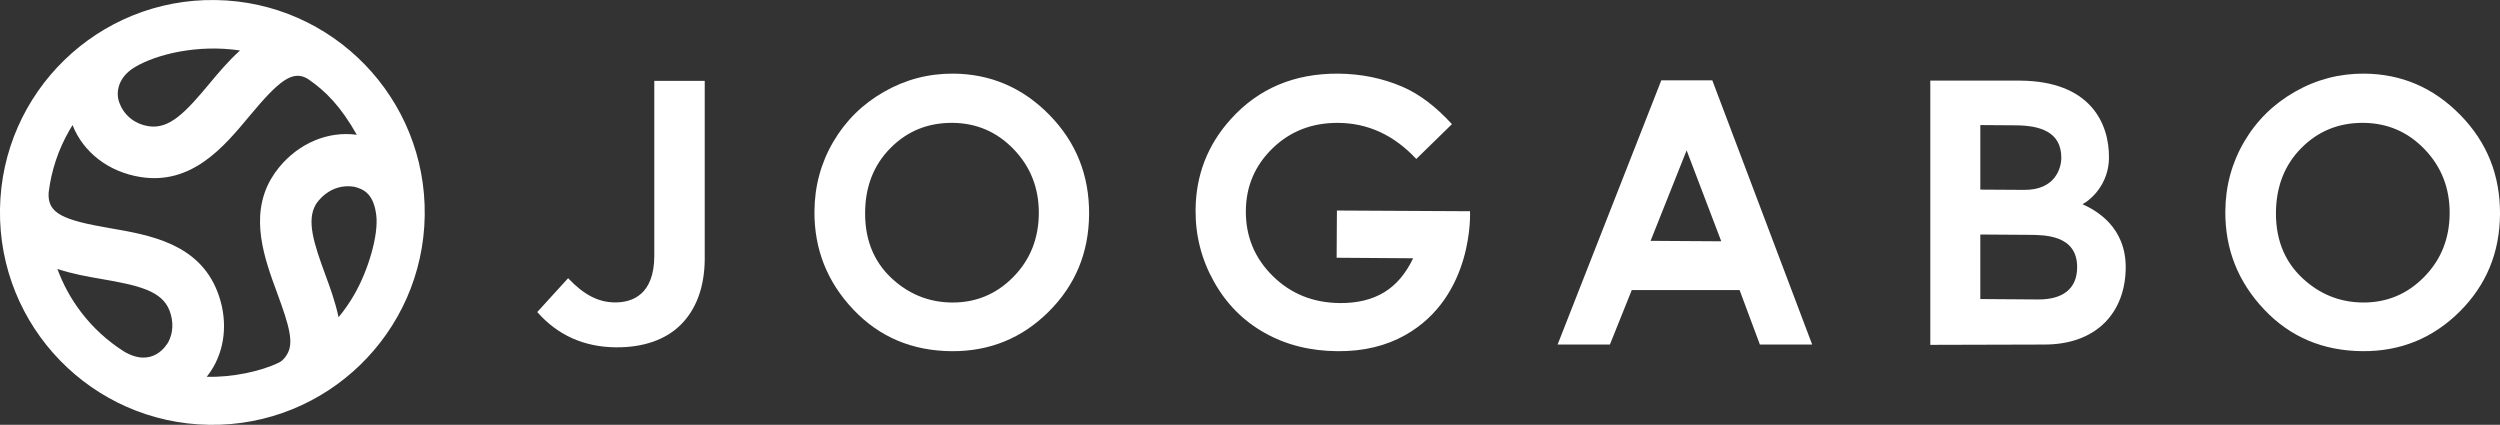 <svg xmlns="http://www.w3.org/2000/svg" width="688.833" height="117.055" viewBox="80.782 154.073 688.833 117.055" enable-background="new 80.782 154.073 688.833 117.055"><rect x="80.782" y="154.073" width="688.833" height="117.055" fill="#333333" stroke="none"/><g fill="#fff"><path d="M359.959 230.413c-4.662 4.715-10.271 7.053-16.846 7.012-5.814-.041-10.958-1.909-15.423-5.6-5.745-4.718-8.596-11.115-8.541-19.159.044-7.225 2.385-13.172 7.008-17.821 4.62-4.659 10.297-6.954 17.035-6.921 6.67.048 12.321 2.488 16.946 7.322 4.625 4.827 6.919 10.708 6.877 17.641-.054 6.951-2.397 12.799-7.056 17.526m-16.52-56.051c-6.805-.036-13.168 1.622-19.081 5.005-5.913 3.372-10.577 7.968-13.983 13.79-3.406 5.81-5.134 12.208-5.182 19.165-.067 10.395 3.483 19.391 10.666 26.994 7.186 7.603 16.232 11.44 27.161 11.521 10.436.065 19.337-3.559 26.693-10.865 7.36-7.309 11.083-16.268 11.156-26.899.064-10.717-3.576-19.83-10.943-27.343-7.356-7.503-16.196-11.294-26.487-11.368"/><path d="M449.146 212.08l-.078 13.008 21.082.149c-2.047 4.277-4.717 7.408-8.023 9.396-3.295 1.992-7.344 2.978-12.131 2.945-7.365-.062-13.539-2.537-18.525-7.453-4.992-4.924-7.463-10.891-7.417-17.92.042-6.796 2.5-12.551 7.37-17.273 4.867-4.717 10.893-7.049 18.055-7.001 8.23.052 15.406 3.372 21.535 9.942l9.824-9.592c-4.426-4.842-8.955-8.268-13.596-10.282-5.492-2.374-11.412-3.583-17.74-3.633-12.107-.076-21.971 4.09-29.585 12.523-6.413 7.089-9.654 15.45-9.715 25.078-.049 7.03 1.633 13.597 5.049 19.684 3.389 6.094 8.053 10.799 13.949 14.12 5.91 3.335 12.629 5.021 20.188 5.065 7.061.047 13.221-1.437 18.492-4.383 19.166-10.715 17.939-34.179 17.939-34.179l-36.673-.194zM535.572 220.433l9.932-24.929 9.543 25.054-19.475-.125zm2.955-44.235l-28.57 72.8h14.408l6.02-14.994h29.713l5.586 14.994h14.406l-27.516-72.8h-14.047zM748.693 230.402c-4.65 4.724-10.268 7.062-16.844 7.021-5.812-.041-10.955-1.908-15.412-5.604-5.756-4.727-8.605-11.109-8.557-19.153.059-7.234 2.391-13.172 7.016-17.821 4.613-4.659 10.289-6.961 17.041-6.921 6.676.051 12.318 2.488 16.941 7.314 4.621 4.831 6.91 10.717 6.865 17.649-.048 6.953-2.394 12.799-7.05 17.515m9.969-44.664c-7.354-7.511-16.189-11.303-26.482-11.374-6.809-.039-13.168 1.619-19.08 4.999-5.914 3.375-10.586 7.971-13.986 13.784-3.408 5.825-5.135 12.215-5.18 19.171-.072 10.399 3.484 19.394 10.67 26.998 7.176 7.604 16.23 11.44 27.164 11.515 10.43.068 19.32-3.554 26.688-10.854 7.373-7.317 11.08-16.274 11.16-26.903.059-10.724-3.585-19.838-10.954-27.336"/><path d="M261.064 224.654c-.069 10.587-6.008 12.772-10.839 12.746-4.578-.028-8.567-2.094-12.909-6.674l-8.499 9.325c5.613 6.4 12.927 9.658 21.732 9.722 7.474.05 13.606-2.078 17.742-6.157 4.259-4.209 6.618-10.312 6.668-18.164v-49.1h-13.896l.001 48.302zM642.335 236.584l-15.908-.113v-17.783s12.129.08 13.402.091c4.35.031 13.334.022 13.275 8.981-.038 6.205-4.353 8.86-10.769 8.824m-15.908-48.05l9.768.069c6.58.047 12.592 1.739 12.543 8.979-.016 2.786-1.629 8.875-10.254 8.809l-12.057-.073v-17.784zm28.156 21.812c2.514-1.361 7.25-5.681 7.293-12.832.07-9.636-5.281-21.095-24.48-21.225h-24.752v72.801l31.166-.084c14.658.104 22.596-8.869 22.676-21.157.074-11.284-8.172-15.838-11.903-17.503"/><path d="M178.416 235.209c-1.27 2.209-2.73 4.309-4.348 6.276-.893-4.231-2.375-8.286-3.615-11.637-3.265-8.854-5.211-14.985-2.672-19.414.234-.408 3.761-5.966 10.568-4.913 3.015.709 5.415 2.324 6.105 7.805.689 5.483-2.219 15.26-6.038 21.883m-18.463 16.374c-.482.832-1.125 1.771-2.23 2.348-5 2.48-13.108 4.17-19.976 3.951.682-.838 1.287-1.734 1.825-2.674 3.451-6.017 3.886-13.531 1.177-20.613-5.119-13.426-18.705-15.766-29.616-17.645-13.021-2.234-17.304-4.053-16.953-9.799.746-6.091 2.664-11.857 5.711-17.151.28-.497.576-.982.879-1.463 2.951 7.508 9.926 12.902 18.699 14.305 14.184 2.268 23.001-8.314 30.081-16.832 8.069-9.685 11.846-12.764 16.067-10.194 4.88 3.324 9.077 7.591 13.48 15.395-7.892-1.091-15.975 2.276-21.499 9.071-.822 1.014-1.549 2.083-2.181 3.165-5.982 10.418-1.71 22.002 1.715 31.309 3.455 9.342 4.594 13.733 2.821 16.827m-32.74-3.368c-.44.854-4.309 7.383-12.226 2.727-4.62-2.924-8.646-6.615-11.953-10.984-2.731-3.604-4.893-7.561-6.433-11.787 4.17 1.4 8.525 2.146 12.116 2.765 10.287 1.776 16.68 3.246 18.784 8.728 1.173 3.075.97 6.137-.288 8.551m-9.301-75.629c5.961-3.583 17.389-6.359 29.01-4.605-3.222 2.88-5.978 6.203-8.277 8.949-6.671 8.029-11.147 12.833-16.942 11.909-4.2-.678-6.94-3.364-8.074-6.584-1.039-2.936-.171-7.002 4.283-9.669m22.235-18.507c-32.312-.471-58.894 25.348-59.365 57.667-.475 32.314 25.343 58.898 57.664 59.375 32.307.465 58.894-25.354 59.365-57.668.478-32.319-25.352-58.904-57.664-59.374"/></g></svg>